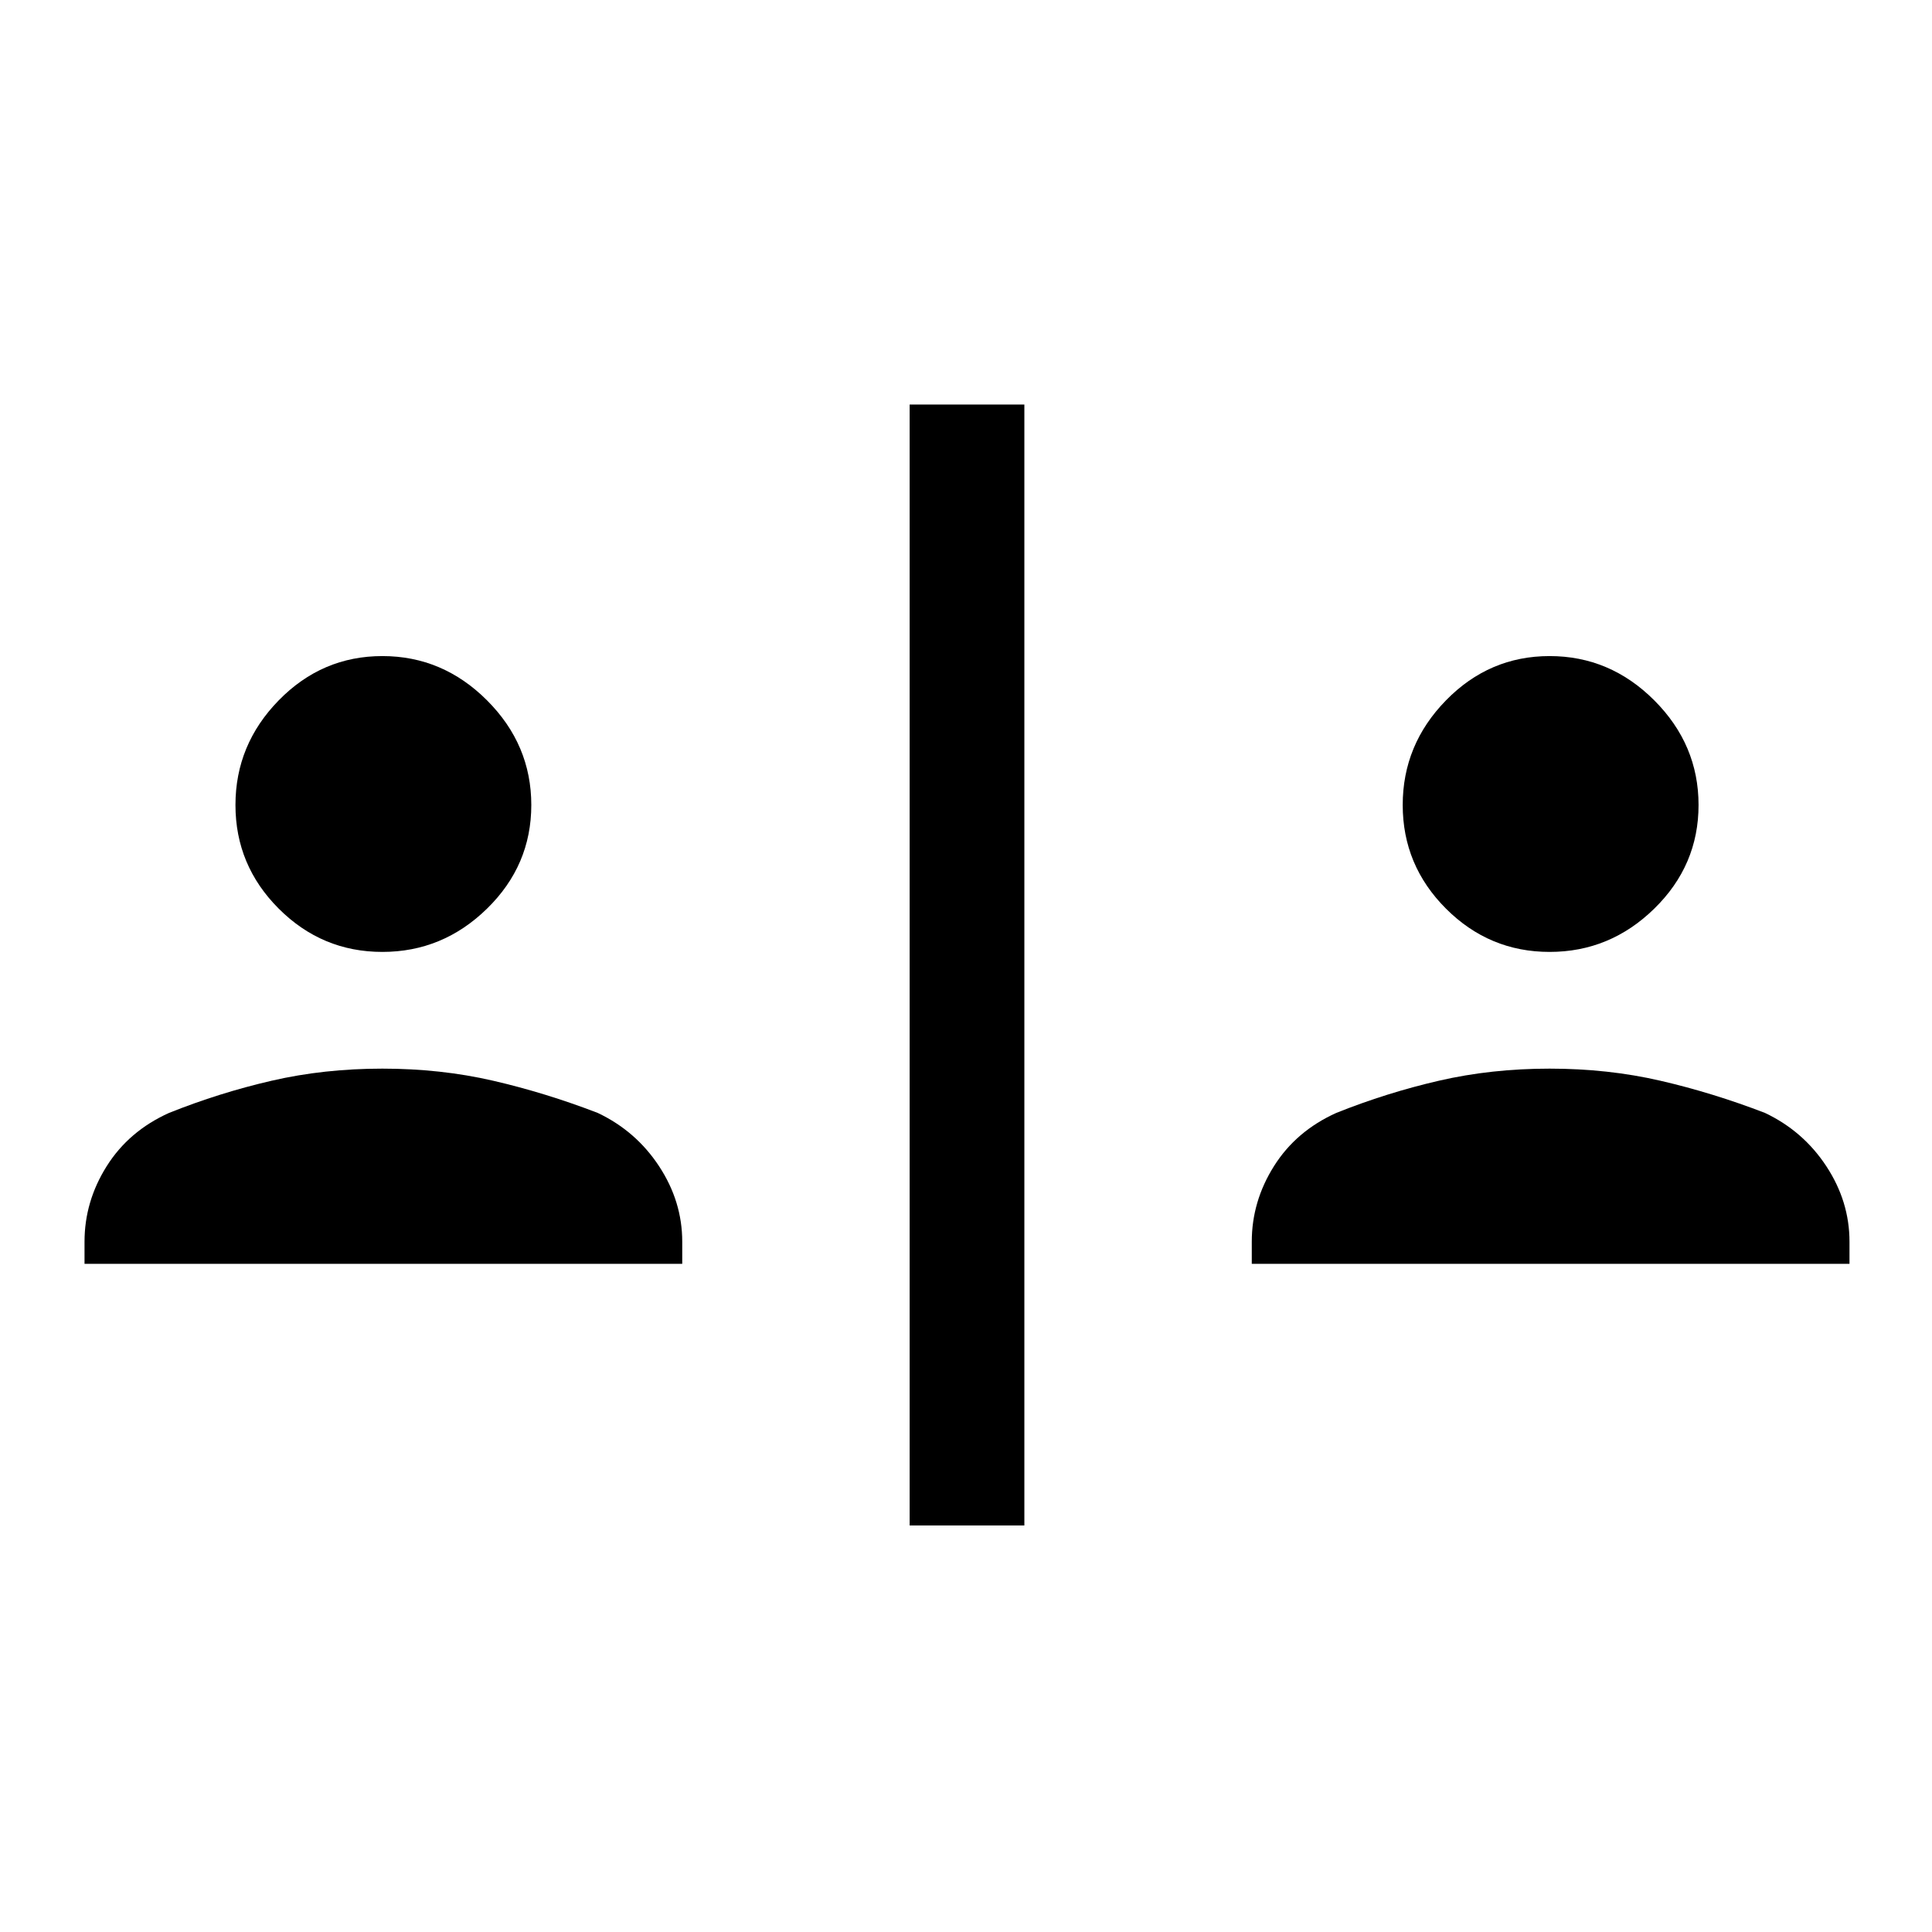 <svg xmlns="http://www.w3.org/2000/svg" height="48" width="48"><path d="M22.6 37.9V10.05H25.45V37.9ZM9.5 23.65Q8 23.65 6.925 22.575Q5.85 21.5 5.85 20Q5.85 18.5 6.925 17.4Q8 16.3 9.5 16.3Q11 16.3 12.1 17.4Q13.2 18.5 13.2 20Q13.2 21.5 12.1 22.575Q11 23.65 9.5 23.65ZM2.1 31.4V30.85Q2.1 29.85 2.65 28.975Q3.2 28.1 4.2 27.65Q5.45 27.15 6.75 26.85Q8.05 26.55 9.5 26.55Q10.95 26.55 12.25 26.85Q13.55 27.15 14.85 27.65Q15.8 28.1 16.375 28.975Q16.95 29.85 16.95 30.85V31.4ZM38.5 23.65Q37 23.65 35.925 22.575Q34.85 21.5 34.85 20Q34.85 18.5 35.925 17.4Q37 16.3 38.5 16.3Q40 16.3 41.1 17.4Q42.2 18.5 42.2 20Q42.2 21.5 41.1 22.575Q40 23.65 38.5 23.65ZM31.1 31.4V30.85Q31.1 29.85 31.65 28.975Q32.2 28.1 33.2 27.65Q34.45 27.15 35.75 26.85Q37.05 26.55 38.5 26.55Q39.95 26.55 41.25 26.85Q42.55 27.15 43.85 27.65Q44.8 28.1 45.375 28.975Q45.95 29.85 45.95 30.85V31.4Z"/></svg>